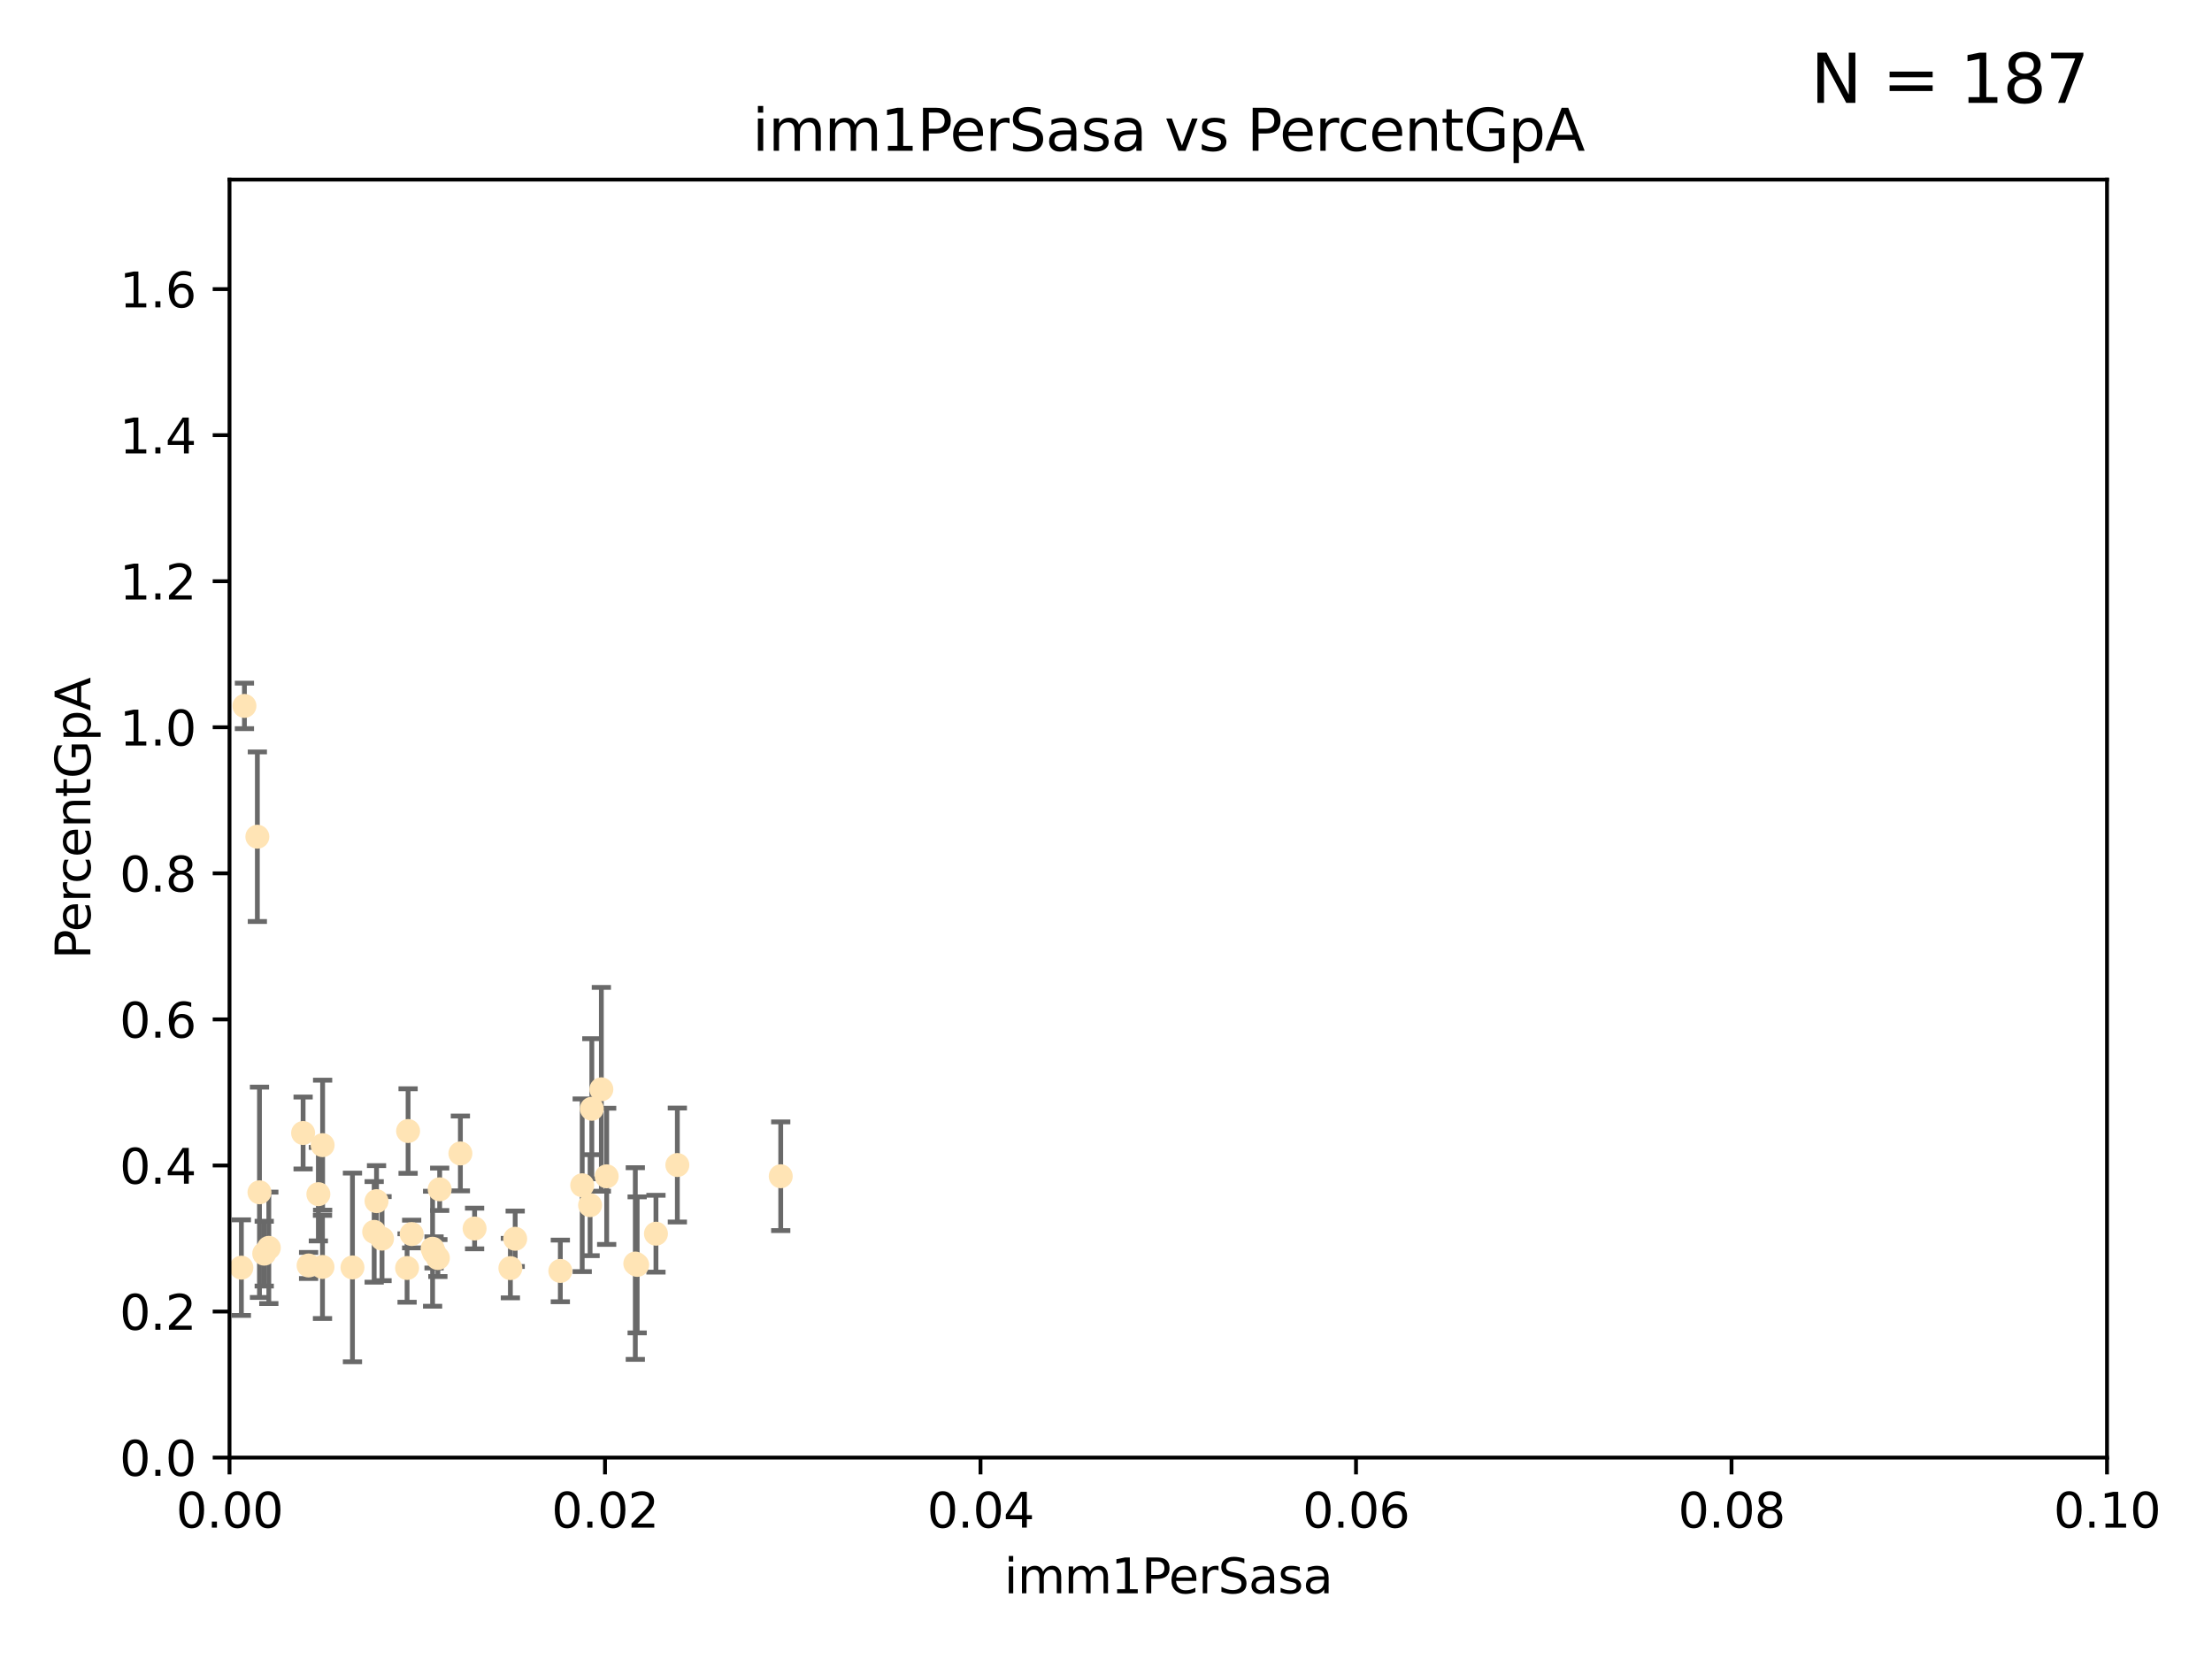 <?xml version="1.0" encoding="utf-8" standalone="no"?>
<!DOCTYPE svg PUBLIC "-//W3C//DTD SVG 1.1//EN"
  "http://www.w3.org/Graphics/SVG/1.1/DTD/svg11.dtd">
<svg xmlns:xlink="http://www.w3.org/1999/xlink" width="460.8pt" height="345.6pt" viewBox="0 0 460.8 345.6" xmlns="http://www.w3.org/2000/svg" version="1.1">
 <defs>
  <style type="text/css">*{stroke-linejoin: round; stroke-linecap: butt}</style>
 </defs>
 <g id="figure_1">
  <g id="patch_1">
   <path d="M 0 345.6 
L 460.8 345.6 
L 460.8 0 
L 0 0 
z
" style="fill: #ffffff"/>
  </g>
  <g id="axes_1">
   <g id="patch_2">
    <path d="M 47.81 303.64 
L 438.93 303.64 
L 438.93 37.411 
L 47.81 37.411 
z
" style="fill: #ffffff"/>
   </g>
   <g id="PathCollection_1">
    <defs>
     <path id="med2cd299c6" d="M 0 1.118 
C 0.297 1.118 0.581 1 0.791 0.791 
C 1 0.581 1.118 0.297 1.118 0 
C 1.118 -0.297 1 -0.581 0.791 -0.791 
C 0.581 -1 0.297 -1.118 0 -1.118 
C -0.297 -1.118 -0.581 -1 -0.791 -0.791 
C -1 -0.581 -1.118 -0.297 -1.118 0 
C -1.118 0.297 -1 0.581 -0.791 0.791 
C -0.581 1 -0.297 1.118 0 1.118 
z
" style="stroke: #ffe4b5"/>
    </defs>
    <g clip-path="url(#pf885776106)">
     <use xlink:href="#med2cd299c6" x="63.143" y="236.024" style="fill: #ffe4b5; stroke: #ffe4b5"/>
     <use xlink:href="#med2cd299c6" x="50.92" y="147.056" style="fill: #ffe4b5; stroke: #ffe4b5"/>
     <use xlink:href="#med2cd299c6" x="67.208" y="238.556" style="fill: #ffe4b5; stroke: #ffe4b5"/>
     <use xlink:href="#med2cd299c6" x="56" y="259.945" style="fill: #ffe4b5; stroke: #ffe4b5"/>
     <use xlink:href="#med2cd299c6" x="35.977" y="256.883" style="fill: #ffe4b5; stroke: #ffe4b5"/>
     <use xlink:href="#med2cd299c6" x="77.949" y="256.619" style="fill: #ffe4b5; stroke: #ffe4b5"/>
     <use xlink:href="#med2cd299c6" x="54.055" y="248.374" style="fill: #ffe4b5; stroke: #ffe4b5"/>
     <use xlink:href="#med2cd299c6" x="32.256" y="254.217" style="fill: #ffe4b5; stroke: #ffe4b5"/>
     <use xlink:href="#med2cd299c6" x="90.116" y="260.133" style="fill: #ffe4b5; stroke: #ffe4b5"/>
     <use xlink:href="#med2cd299c6" x="66.322" y="248.766" style="fill: #ffe4b5; stroke: #ffe4b5"/>
     <use xlink:href="#med2cd299c6" x="44.284" y="245.794" style="fill: #ffe4b5; stroke: #ffe4b5"/>
     <use xlink:href="#med2cd299c6" x="55.045" y="261.159" style="fill: #ffe4b5; stroke: #ffe4b5"/>
     <use xlink:href="#med2cd299c6" x="78.438" y="250.219" style="fill: #ffe4b5; stroke: #ffe4b5"/>
     <use xlink:href="#med2cd299c6" x="116.728" y="264.76" style="fill: #ffe4b5; stroke: #ffe4b5"/>
     <use xlink:href="#med2cd299c6" x="85.759" y="257.072" style="fill: #ffe4b5; stroke: #ffe4b5"/>
     <use xlink:href="#med2cd299c6" x="126.382" y="245.048" style="fill: #ffe4b5; stroke: #ffe4b5"/>
     <use xlink:href="#med2cd299c6" x="85.012" y="235.615" style="fill: #ffe4b5; stroke: #ffe4b5"/>
     <use xlink:href="#med2cd299c6" x="50.283" y="264.074" style="fill: #ffe4b5; stroke: #ffe4b5"/>
     <use xlink:href="#med2cd299c6" x="123.288" y="230.974" style="fill: #ffe4b5; stroke: #ffe4b5"/>
     <use xlink:href="#med2cd299c6" x="64.286" y="263.623" style="fill: #ffe4b5; stroke: #ffe4b5"/>
     <use xlink:href="#med2cd299c6" x="125.273" y="226.92" style="fill: #ffe4b5; stroke: #ffe4b5"/>
     <use xlink:href="#med2cd299c6" x="84.804" y="264.148" style="fill: #ffe4b5; stroke: #ffe4b5"/>
     <use xlink:href="#med2cd299c6" x="73.424" y="264.031" style="fill: #ffe4b5; stroke: #ffe4b5"/>
     <use xlink:href="#med2cd299c6" x="67.182" y="263.927" style="fill: #ffe4b5; stroke: #ffe4b5"/>
     <use xlink:href="#med2cd299c6" x="53.612" y="174.301" style="fill: #ffe4b5; stroke: #ffe4b5"/>
     <use xlink:href="#med2cd299c6" x="91.218" y="262.072" style="fill: #ffe4b5; stroke: #ffe4b5"/>
     <use xlink:href="#med2cd299c6" x="79.581" y="258.03" style="fill: #ffe4b5; stroke: #ffe4b5"/>
     <use xlink:href="#med2cd299c6" x="106.321" y="264.173" style="fill: #ffe4b5; stroke: #ffe4b5"/>
     <use xlink:href="#med2cd299c6" x="90.421" y="260.898" style="fill: #ffe4b5; stroke: #ffe4b5"/>
     <use xlink:href="#med2cd299c6" x="136.647" y="257.002" style="fill: #ffe4b5; stroke: #ffe4b5"/>
     <use xlink:href="#med2cd299c6" x="107.324" y="258.061" style="fill: #ffe4b5; stroke: #ffe4b5"/>
     <use xlink:href="#med2cd299c6" x="91.593" y="247.753" style="fill: #ffe4b5; stroke: #ffe4b5"/>
     <use xlink:href="#med2cd299c6" x="98.867" y="255.921" style="fill: #ffe4b5; stroke: #ffe4b5"/>
     <use xlink:href="#med2cd299c6" x="132.735" y="263.501" style="fill: #ffe4b5; stroke: #ffe4b5"/>
     <use xlink:href="#med2cd299c6" x="132.347" y="263.219" style="fill: #ffe4b5; stroke: #ffe4b5"/>
     <use xlink:href="#med2cd299c6" x="121.286" y="246.911" style="fill: #ffe4b5; stroke: #ffe4b5"/>
     <use xlink:href="#med2cd299c6" x="95.907" y="240.283" style="fill: #ffe4b5; stroke: #ffe4b5"/>
     <use xlink:href="#med2cd299c6" x="122.927" y="251.06" style="fill: #ffe4b5; stroke: #ffe4b5"/>
     <use xlink:href="#med2cd299c6" x="141.105" y="242.696" style="fill: #ffe4b5; stroke: #ffe4b5"/>
     <use xlink:href="#med2cd299c6" x="162.642" y="245.033" style="fill: #ffe4b5; stroke: #ffe4b5"/>
    </g>
   </g>
   <g id="matplotlib.axis_1">
    <g id="xtick_1">
     <g id="line2d_1">
      <defs>
       <path id="m0680596200" d="M 0 0 
L 0 3.5 
" style="stroke: #000000; stroke-width: 0.8"/>
      </defs>
      <g>
       <use xlink:href="#m0680596200" x="47.81" y="303.64" style="stroke: #000000; stroke-width: 0.8"/>
      </g>
     </g>
     <g id="text_1">
      <!-- 0.00 -->
      <g transform="translate(36.677 318.238)scale(0.1 -0.1)">
       <defs>
        <path id="DejaVuSans-30" d="M 2034 4250 
Q 1547 4250 1301 3770 
Q 1056 3291 1056 2328 
Q 1056 1369 1301 889 
Q 1547 409 2034 409 
Q 2525 409 2770 889 
Q 3016 1369 3016 2328 
Q 3016 3291 2770 3770 
Q 2525 4250 2034 4250 
z
M 2034 4750 
Q 2819 4750 3233 4129 
Q 3647 3509 3647 2328 
Q 3647 1150 3233 529 
Q 2819 -91 2034 -91 
Q 1250 -91 836 529 
Q 422 1150 422 2328 
Q 422 3509 836 4129 
Q 1250 4750 2034 4750 
z
" transform="scale(0.016)"/>
        <path id="DejaVuSans-2e" d="M 684 794 
L 1344 794 
L 1344 0 
L 684 0 
L 684 794 
z
" transform="scale(0.016)"/>
       </defs>
       <use xlink:href="#DejaVuSans-30"/>
       <use xlink:href="#DejaVuSans-2e" x="63.623"/>
       <use xlink:href="#DejaVuSans-30" x="95.41"/>
       <use xlink:href="#DejaVuSans-30" x="159.033"/>
      </g>
     </g>
    </g>
    <g id="xtick_2">
     <g id="line2d_2">
      <g>
       <use xlink:href="#m0680596200" x="126.034" y="303.64" style="stroke: #000000; stroke-width: 0.8"/>
      </g>
     </g>
     <g id="text_2">
      <!-- 0.02 -->
      <g transform="translate(114.901 318.238)scale(0.1 -0.1)">
       <defs>
        <path id="DejaVuSans-32" d="M 1228 531 
L 3431 531 
L 3431 0 
L 469 0 
L 469 531 
Q 828 903 1448 1529 
Q 2069 2156 2228 2338 
Q 2531 2678 2651 2914 
Q 2772 3150 2772 3378 
Q 2772 3750 2511 3984 
Q 2250 4219 1831 4219 
Q 1534 4219 1204 4116 
Q 875 4013 500 3803 
L 500 4441 
Q 881 4594 1212 4672 
Q 1544 4750 1819 4750 
Q 2544 4750 2975 4387 
Q 3406 4025 3406 3419 
Q 3406 3131 3298 2873 
Q 3191 2616 2906 2266 
Q 2828 2175 2409 1742 
Q 1991 1309 1228 531 
z
" transform="scale(0.016)"/>
       </defs>
       <use xlink:href="#DejaVuSans-30"/>
       <use xlink:href="#DejaVuSans-2e" x="63.623"/>
       <use xlink:href="#DejaVuSans-30" x="95.41"/>
       <use xlink:href="#DejaVuSans-32" x="159.033"/>
      </g>
     </g>
    </g>
    <g id="xtick_3">
     <g id="line2d_3">
      <g>
       <use xlink:href="#m0680596200" x="204.258" y="303.64" style="stroke: #000000; stroke-width: 0.8"/>
      </g>
     </g>
     <g id="text_3">
      <!-- 0.04 -->
      <g transform="translate(193.125 318.238)scale(0.1 -0.1)">
       <defs>
        <path id="DejaVuSans-34" d="M 2419 4116 
L 825 1625 
L 2419 1625 
L 2419 4116 
z
M 2253 4666 
L 3047 4666 
L 3047 1625 
L 3713 1625 
L 3713 1100 
L 3047 1100 
L 3047 0 
L 2419 0 
L 2419 1100 
L 313 1100 
L 313 1709 
L 2253 4666 
z
" transform="scale(0.016)"/>
       </defs>
       <use xlink:href="#DejaVuSans-30"/>
       <use xlink:href="#DejaVuSans-2e" x="63.623"/>
       <use xlink:href="#DejaVuSans-30" x="95.41"/>
       <use xlink:href="#DejaVuSans-34" x="159.033"/>
      </g>
     </g>
    </g>
    <g id="xtick_4">
     <g id="line2d_4">
      <g>
       <use xlink:href="#m0680596200" x="282.482" y="303.64" style="stroke: #000000; stroke-width: 0.8"/>
      </g>
     </g>
     <g id="text_4">
      <!-- 0.06 -->
      <g transform="translate(271.349 318.238)scale(0.1 -0.1)">
       <defs>
        <path id="DejaVuSans-36" d="M 2113 2584 
Q 1688 2584 1439 2293 
Q 1191 2003 1191 1497 
Q 1191 994 1439 701 
Q 1688 409 2113 409 
Q 2538 409 2786 701 
Q 3034 994 3034 1497 
Q 3034 2003 2786 2293 
Q 2538 2584 2113 2584 
z
M 3366 4563 
L 3366 3988 
Q 3128 4100 2886 4159 
Q 2644 4219 2406 4219 
Q 1781 4219 1451 3797 
Q 1122 3375 1075 2522 
Q 1259 2794 1537 2939 
Q 1816 3084 2150 3084 
Q 2853 3084 3261 2657 
Q 3669 2231 3669 1497 
Q 3669 778 3244 343 
Q 2819 -91 2113 -91 
Q 1303 -91 875 529 
Q 447 1150 447 2328 
Q 447 3434 972 4092 
Q 1497 4750 2381 4750 
Q 2619 4750 2861 4703 
Q 3103 4656 3366 4563 
z
" transform="scale(0.016)"/>
       </defs>
       <use xlink:href="#DejaVuSans-30"/>
       <use xlink:href="#DejaVuSans-2e" x="63.623"/>
       <use xlink:href="#DejaVuSans-30" x="95.41"/>
       <use xlink:href="#DejaVuSans-36" x="159.033"/>
      </g>
     </g>
    </g>
    <g id="xtick_5">
     <g id="line2d_5">
      <g>
       <use xlink:href="#m0680596200" x="360.706" y="303.64" style="stroke: #000000; stroke-width: 0.8"/>
      </g>
     </g>
     <g id="text_5">
      <!-- 0.08 -->
      <g transform="translate(349.573 318.238)scale(0.1 -0.1)">
       <defs>
        <path id="DejaVuSans-38" d="M 2034 2216 
Q 1584 2216 1326 1975 
Q 1069 1734 1069 1313 
Q 1069 891 1326 650 
Q 1584 409 2034 409 
Q 2484 409 2743 651 
Q 3003 894 3003 1313 
Q 3003 1734 2745 1975 
Q 2488 2216 2034 2216 
z
M 1403 2484 
Q 997 2584 770 2862 
Q 544 3141 544 3541 
Q 544 4100 942 4425 
Q 1341 4750 2034 4750 
Q 2731 4750 3128 4425 
Q 3525 4100 3525 3541 
Q 3525 3141 3298 2862 
Q 3072 2584 2669 2484 
Q 3125 2378 3379 2068 
Q 3634 1759 3634 1313 
Q 3634 634 3220 271 
Q 2806 -91 2034 -91 
Q 1263 -91 848 271 
Q 434 634 434 1313 
Q 434 1759 690 2068 
Q 947 2378 1403 2484 
z
M 1172 3481 
Q 1172 3119 1398 2916 
Q 1625 2713 2034 2713 
Q 2441 2713 2670 2916 
Q 2900 3119 2900 3481 
Q 2900 3844 2670 4047 
Q 2441 4250 2034 4250 
Q 1625 4250 1398 4047 
Q 1172 3844 1172 3481 
z
" transform="scale(0.016)"/>
       </defs>
       <use xlink:href="#DejaVuSans-30"/>
       <use xlink:href="#DejaVuSans-2e" x="63.623"/>
       <use xlink:href="#DejaVuSans-30" x="95.41"/>
       <use xlink:href="#DejaVuSans-38" x="159.033"/>
      </g>
     </g>
    </g>
    <g id="xtick_6">
     <g id="line2d_6">
      <g>
       <use xlink:href="#m0680596200" x="438.93" y="303.64" style="stroke: #000000; stroke-width: 0.8"/>
      </g>
     </g>
     <g id="text_6">
      <!-- 0.10 -->
      <g transform="translate(427.797 318.238)scale(0.1 -0.1)">
       <defs>
        <path id="DejaVuSans-31" d="M 794 531 
L 1825 531 
L 1825 4091 
L 703 3866 
L 703 4441 
L 1819 4666 
L 2450 4666 
L 2450 531 
L 3481 531 
L 3481 0 
L 794 0 
L 794 531 
z
" transform="scale(0.016)"/>
       </defs>
       <use xlink:href="#DejaVuSans-30"/>
       <use xlink:href="#DejaVuSans-2e" x="63.623"/>
       <use xlink:href="#DejaVuSans-31" x="95.41"/>
       <use xlink:href="#DejaVuSans-30" x="159.033"/>
      </g>
     </g>
    </g>
    <g id="text_7">
     <!-- imm1PerSasa -->
     <g transform="translate(209.186 331.917)scale(0.1 -0.1)">
      <defs>
       <path id="DejaVuSans-69" d="M 603 3500 
L 1178 3500 
L 1178 0 
L 603 0 
L 603 3500 
z
M 603 4863 
L 1178 4863 
L 1178 4134 
L 603 4134 
L 603 4863 
z
" transform="scale(0.016)"/>
       <path id="DejaVuSans-6d" d="M 3328 2828 
Q 3544 3216 3844 3400 
Q 4144 3584 4550 3584 
Q 5097 3584 5394 3201 
Q 5691 2819 5691 2113 
L 5691 0 
L 5113 0 
L 5113 2094 
Q 5113 2597 4934 2840 
Q 4756 3084 4391 3084 
Q 3944 3084 3684 2787 
Q 3425 2491 3425 1978 
L 3425 0 
L 2847 0 
L 2847 2094 
Q 2847 2600 2669 2842 
Q 2491 3084 2119 3084 
Q 1678 3084 1418 2786 
Q 1159 2488 1159 1978 
L 1159 0 
L 581 0 
L 581 3500 
L 1159 3500 
L 1159 2956 
Q 1356 3278 1631 3431 
Q 1906 3584 2284 3584 
Q 2666 3584 2933 3390 
Q 3200 3197 3328 2828 
z
" transform="scale(0.016)"/>
       <path id="DejaVuSans-50" d="M 1259 4147 
L 1259 2394 
L 2053 2394 
Q 2494 2394 2734 2622 
Q 2975 2850 2975 3272 
Q 2975 3691 2734 3919 
Q 2494 4147 2053 4147 
L 1259 4147 
z
M 628 4666 
L 2053 4666 
Q 2838 4666 3239 4311 
Q 3641 3956 3641 3272 
Q 3641 2581 3239 2228 
Q 2838 1875 2053 1875 
L 1259 1875 
L 1259 0 
L 628 0 
L 628 4666 
z
" transform="scale(0.016)"/>
       <path id="DejaVuSans-65" d="M 3597 1894 
L 3597 1613 
L 953 1613 
Q 991 1019 1311 708 
Q 1631 397 2203 397 
Q 2534 397 2845 478 
Q 3156 559 3463 722 
L 3463 178 
Q 3153 47 2828 -22 
Q 2503 -91 2169 -91 
Q 1331 -91 842 396 
Q 353 884 353 1716 
Q 353 2575 817 3079 
Q 1281 3584 2069 3584 
Q 2775 3584 3186 3129 
Q 3597 2675 3597 1894 
z
M 3022 2063 
Q 3016 2534 2758 2815 
Q 2500 3097 2075 3097 
Q 1594 3097 1305 2825 
Q 1016 2553 972 2059 
L 3022 2063 
z
" transform="scale(0.016)"/>
       <path id="DejaVuSans-72" d="M 2631 2963 
Q 2534 3019 2420 3045 
Q 2306 3072 2169 3072 
Q 1681 3072 1420 2755 
Q 1159 2438 1159 1844 
L 1159 0 
L 581 0 
L 581 3500 
L 1159 3500 
L 1159 2956 
Q 1341 3275 1631 3429 
Q 1922 3584 2338 3584 
Q 2397 3584 2469 3576 
Q 2541 3569 2628 3553 
L 2631 2963 
z
" transform="scale(0.016)"/>
       <path id="DejaVuSans-53" d="M 3425 4513 
L 3425 3897 
Q 3066 4069 2747 4153 
Q 2428 4238 2131 4238 
Q 1616 4238 1336 4038 
Q 1056 3838 1056 3469 
Q 1056 3159 1242 3001 
Q 1428 2844 1947 2747 
L 2328 2669 
Q 3034 2534 3370 2195 
Q 3706 1856 3706 1288 
Q 3706 609 3251 259 
Q 2797 -91 1919 -91 
Q 1588 -91 1214 -16 
Q 841 59 441 206 
L 441 856 
Q 825 641 1194 531 
Q 1563 422 1919 422 
Q 2459 422 2753 634 
Q 3047 847 3047 1241 
Q 3047 1584 2836 1778 
Q 2625 1972 2144 2069 
L 1759 2144 
Q 1053 2284 737 2584 
Q 422 2884 422 3419 
Q 422 4038 858 4394 
Q 1294 4750 2059 4750 
Q 2388 4750 2728 4690 
Q 3069 4631 3425 4513 
z
" transform="scale(0.016)"/>
       <path id="DejaVuSans-61" d="M 2194 1759 
Q 1497 1759 1228 1600 
Q 959 1441 959 1056 
Q 959 750 1161 570 
Q 1363 391 1709 391 
Q 2188 391 2477 730 
Q 2766 1069 2766 1631 
L 2766 1759 
L 2194 1759 
z
M 3341 1997 
L 3341 0 
L 2766 0 
L 2766 531 
Q 2569 213 2275 61 
Q 1981 -91 1556 -91 
Q 1019 -91 701 211 
Q 384 513 384 1019 
Q 384 1609 779 1909 
Q 1175 2209 1959 2209 
L 2766 2209 
L 2766 2266 
Q 2766 2663 2505 2880 
Q 2244 3097 1772 3097 
Q 1472 3097 1187 3025 
Q 903 2953 641 2809 
L 641 3341 
Q 956 3463 1253 3523 
Q 1550 3584 1831 3584 
Q 2591 3584 2966 3190 
Q 3341 2797 3341 1997 
z
" transform="scale(0.016)"/>
       <path id="DejaVuSans-73" d="M 2834 3397 
L 2834 2853 
Q 2591 2978 2328 3040 
Q 2066 3103 1784 3103 
Q 1356 3103 1142 2972 
Q 928 2841 928 2578 
Q 928 2378 1081 2264 
Q 1234 2150 1697 2047 
L 1894 2003 
Q 2506 1872 2764 1633 
Q 3022 1394 3022 966 
Q 3022 478 2636 193 
Q 2250 -91 1575 -91 
Q 1294 -91 989 -36 
Q 684 19 347 128 
L 347 722 
Q 666 556 975 473 
Q 1284 391 1588 391 
Q 1994 391 2212 530 
Q 2431 669 2431 922 
Q 2431 1156 2273 1281 
Q 2116 1406 1581 1522 
L 1381 1569 
Q 847 1681 609 1914 
Q 372 2147 372 2553 
Q 372 3047 722 3315 
Q 1072 3584 1716 3584 
Q 2034 3584 2315 3537 
Q 2597 3491 2834 3397 
z
" transform="scale(0.016)"/>
      </defs>
      <use xlink:href="#DejaVuSans-69"/>
      <use xlink:href="#DejaVuSans-6d" x="27.783"/>
      <use xlink:href="#DejaVuSans-6d" x="125.195"/>
      <use xlink:href="#DejaVuSans-31" x="222.607"/>
      <use xlink:href="#DejaVuSans-50" x="286.23"/>
      <use xlink:href="#DejaVuSans-65" x="342.908"/>
      <use xlink:href="#DejaVuSans-72" x="404.432"/>
      <use xlink:href="#DejaVuSans-53" x="445.545"/>
      <use xlink:href="#DejaVuSans-61" x="509.021"/>
      <use xlink:href="#DejaVuSans-73" x="570.301"/>
      <use xlink:href="#DejaVuSans-61" x="622.4"/>
     </g>
    </g>
   </g>
   <g id="matplotlib.axis_2">
    <g id="ytick_1">
     <g id="line2d_7">
      <defs>
       <path id="m12f8d10bbb" d="M 0 0 
L -3.5 0 
" style="stroke: #000000; stroke-width: 0.8"/>
      </defs>
      <g>
       <use xlink:href="#m12f8d10bbb" x="47.81" y="303.64" style="stroke: #000000; stroke-width: 0.8"/>
      </g>
     </g>
     <g id="text_8">
      <!-- 0.0 -->
      <g transform="translate(24.907 307.439)scale(0.1 -0.1)">
       <use xlink:href="#DejaVuSans-30"/>
       <use xlink:href="#DejaVuSans-2e" x="63.623"/>
       <use xlink:href="#DejaVuSans-30" x="95.41"/>
      </g>
     </g>
    </g>
    <g id="ytick_2">
     <g id="line2d_8">
      <g>
       <use xlink:href="#m12f8d10bbb" x="47.81" y="273.214" style="stroke: #000000; stroke-width: 0.8"/>
      </g>
     </g>
     <g id="text_9">
      <!-- 0.2 -->
      <g transform="translate(24.907 277.013)scale(0.1 -0.1)">
       <use xlink:href="#DejaVuSans-30"/>
       <use xlink:href="#DejaVuSans-2e" x="63.623"/>
       <use xlink:href="#DejaVuSans-32" x="95.41"/>
      </g>
     </g>
    </g>
    <g id="ytick_3">
     <g id="line2d_9">
      <g>
       <use xlink:href="#m12f8d10bbb" x="47.81" y="242.788" style="stroke: #000000; stroke-width: 0.8"/>
      </g>
     </g>
     <g id="text_10">
      <!-- 0.4 -->
      <g transform="translate(24.907 246.587)scale(0.1 -0.1)">
       <use xlink:href="#DejaVuSans-30"/>
       <use xlink:href="#DejaVuSans-2e" x="63.623"/>
       <use xlink:href="#DejaVuSans-34" x="95.41"/>
      </g>
     </g>
    </g>
    <g id="ytick_4">
     <g id="line2d_10">
      <g>
       <use xlink:href="#m12f8d10bbb" x="47.81" y="212.362" style="stroke: #000000; stroke-width: 0.8"/>
      </g>
     </g>
     <g id="text_11">
      <!-- 0.6 -->
      <g transform="translate(24.907 216.161)scale(0.1 -0.1)">
       <use xlink:href="#DejaVuSans-30"/>
       <use xlink:href="#DejaVuSans-2e" x="63.623"/>
       <use xlink:href="#DejaVuSans-36" x="95.41"/>
      </g>
     </g>
    </g>
    <g id="ytick_5">
     <g id="line2d_11">
      <g>
       <use xlink:href="#m12f8d10bbb" x="47.81" y="181.935" style="stroke: #000000; stroke-width: 0.8"/>
      </g>
     </g>
     <g id="text_12">
      <!-- 0.8 -->
      <g transform="translate(24.907 185.735)scale(0.1 -0.1)">
       <use xlink:href="#DejaVuSans-30"/>
       <use xlink:href="#DejaVuSans-2e" x="63.623"/>
       <use xlink:href="#DejaVuSans-38" x="95.41"/>
      </g>
     </g>
    </g>
    <g id="ytick_6">
     <g id="line2d_12">
      <g>
       <use xlink:href="#m12f8d10bbb" x="47.81" y="151.509" style="stroke: #000000; stroke-width: 0.8"/>
      </g>
     </g>
     <g id="text_13">
      <!-- 1.0 -->
      <g transform="translate(24.907 155.308)scale(0.1 -0.1)">
       <use xlink:href="#DejaVuSans-31"/>
       <use xlink:href="#DejaVuSans-2e" x="63.623"/>
       <use xlink:href="#DejaVuSans-30" x="95.41"/>
      </g>
     </g>
    </g>
    <g id="ytick_7">
     <g id="line2d_13">
      <g>
       <use xlink:href="#m12f8d10bbb" x="47.81" y="121.083" style="stroke: #000000; stroke-width: 0.8"/>
      </g>
     </g>
     <g id="text_14">
      <!-- 1.2 -->
      <g transform="translate(24.907 124.882)scale(0.1 -0.1)">
       <use xlink:href="#DejaVuSans-31"/>
       <use xlink:href="#DejaVuSans-2e" x="63.623"/>
       <use xlink:href="#DejaVuSans-32" x="95.41"/>
      </g>
     </g>
    </g>
    <g id="ytick_8">
     <g id="line2d_14">
      <g>
       <use xlink:href="#m12f8d10bbb" x="47.81" y="90.657" style="stroke: #000000; stroke-width: 0.8"/>
      </g>
     </g>
     <g id="text_15">
      <!-- 1.4 -->
      <g transform="translate(24.907 94.456)scale(0.1 -0.1)">
       <use xlink:href="#DejaVuSans-31"/>
       <use xlink:href="#DejaVuSans-2e" x="63.623"/>
       <use xlink:href="#DejaVuSans-34" x="95.41"/>
      </g>
     </g>
    </g>
    <g id="ytick_9">
     <g id="line2d_15">
      <g>
       <use xlink:href="#m12f8d10bbb" x="47.81" y="60.231" style="stroke: #000000; stroke-width: 0.8"/>
      </g>
     </g>
     <g id="text_16">
      <!-- 1.6 -->
      <g transform="translate(24.907 64.03)scale(0.1 -0.1)">
       <use xlink:href="#DejaVuSans-31"/>
       <use xlink:href="#DejaVuSans-2e" x="63.623"/>
       <use xlink:href="#DejaVuSans-36" x="95.41"/>
      </g>
     </g>
    </g>
    <g id="text_17">
     <!-- PercentGpA -->
     <g transform="translate(18.827 199.802)rotate(-90)scale(0.1 -0.1)">
      <defs>
       <path id="DejaVuSans-63" d="M 3122 3366 
L 3122 2828 
Q 2878 2963 2633 3030 
Q 2388 3097 2138 3097 
Q 1578 3097 1268 2742 
Q 959 2388 959 1747 
Q 959 1106 1268 751 
Q 1578 397 2138 397 
Q 2388 397 2633 464 
Q 2878 531 3122 666 
L 3122 134 
Q 2881 22 2623 -34 
Q 2366 -91 2075 -91 
Q 1284 -91 818 406 
Q 353 903 353 1747 
Q 353 2603 823 3093 
Q 1294 3584 2113 3584 
Q 2378 3584 2631 3529 
Q 2884 3475 3122 3366 
z
" transform="scale(0.016)"/>
       <path id="DejaVuSans-6e" d="M 3513 2113 
L 3513 0 
L 2938 0 
L 2938 2094 
Q 2938 2591 2744 2837 
Q 2550 3084 2163 3084 
Q 1697 3084 1428 2787 
Q 1159 2491 1159 1978 
L 1159 0 
L 581 0 
L 581 3500 
L 1159 3500 
L 1159 2956 
Q 1366 3272 1645 3428 
Q 1925 3584 2291 3584 
Q 2894 3584 3203 3211 
Q 3513 2838 3513 2113 
z
" transform="scale(0.016)"/>
       <path id="DejaVuSans-74" d="M 1172 4494 
L 1172 3500 
L 2356 3500 
L 2356 3053 
L 1172 3053 
L 1172 1153 
Q 1172 725 1289 603 
Q 1406 481 1766 481 
L 2356 481 
L 2356 0 
L 1766 0 
Q 1100 0 847 248 
Q 594 497 594 1153 
L 594 3053 
L 172 3053 
L 172 3500 
L 594 3500 
L 594 4494 
L 1172 4494 
z
" transform="scale(0.016)"/>
       <path id="DejaVuSans-47" d="M 3809 666 
L 3809 1919 
L 2778 1919 
L 2778 2438 
L 4434 2438 
L 4434 434 
Q 4069 175 3628 42 
Q 3188 -91 2688 -91 
Q 1594 -91 976 548 
Q 359 1188 359 2328 
Q 359 3472 976 4111 
Q 1594 4750 2688 4750 
Q 3144 4750 3555 4637 
Q 3966 4525 4313 4306 
L 4313 3634 
Q 3963 3931 3569 4081 
Q 3175 4231 2741 4231 
Q 1884 4231 1454 3753 
Q 1025 3275 1025 2328 
Q 1025 1384 1454 906 
Q 1884 428 2741 428 
Q 3075 428 3337 486 
Q 3600 544 3809 666 
z
" transform="scale(0.016)"/>
       <path id="DejaVuSans-70" d="M 1159 525 
L 1159 -1331 
L 581 -1331 
L 581 3500 
L 1159 3500 
L 1159 2969 
Q 1341 3281 1617 3432 
Q 1894 3584 2278 3584 
Q 2916 3584 3314 3078 
Q 3713 2572 3713 1747 
Q 3713 922 3314 415 
Q 2916 -91 2278 -91 
Q 1894 -91 1617 61 
Q 1341 213 1159 525 
z
M 3116 1747 
Q 3116 2381 2855 2742 
Q 2594 3103 2138 3103 
Q 1681 3103 1420 2742 
Q 1159 2381 1159 1747 
Q 1159 1113 1420 752 
Q 1681 391 2138 391 
Q 2594 391 2855 752 
Q 3116 1113 3116 1747 
z
" transform="scale(0.016)"/>
       <path id="DejaVuSans-41" d="M 2188 4044 
L 1331 1722 
L 3047 1722 
L 2188 4044 
z
M 1831 4666 
L 2547 4666 
L 4325 0 
L 3669 0 
L 3244 1197 
L 1141 1197 
L 716 0 
L 50 0 
L 1831 4666 
z
" transform="scale(0.016)"/>
      </defs>
      <use xlink:href="#DejaVuSans-50"/>
      <use xlink:href="#DejaVuSans-65" x="56.678"/>
      <use xlink:href="#DejaVuSans-72" x="118.201"/>
      <use xlink:href="#DejaVuSans-63" x="157.064"/>
      <use xlink:href="#DejaVuSans-65" x="212.045"/>
      <use xlink:href="#DejaVuSans-6e" x="273.568"/>
      <use xlink:href="#DejaVuSans-74" x="336.947"/>
      <use xlink:href="#DejaVuSans-47" x="376.156"/>
      <use xlink:href="#DejaVuSans-70" x="453.646"/>
      <use xlink:href="#DejaVuSans-41" x="517.123"/>
     </g>
    </g>
   </g>
   <g id="LineCollection_1">
    <path d="M 63.143 243.516 
L 63.143 228.533 
" clip-path="url(#pf885776106)" style="fill: none; stroke: #696969"/>
    <path d="M 50.92 151.794 
L 50.92 142.317 
" clip-path="url(#pf885776106)" style="fill: none; stroke: #696969"/>
    <path d="M 67.208 252.097 
L 67.208 225.016 
" clip-path="url(#pf885776106)" style="fill: none; stroke: #696969"/>
    <path d="M 56 271.552 
L 56 248.339 
" clip-path="url(#pf885776106)" style="fill: none; stroke: #696969"/>
    <path d="M 35.977 263.541 
L 35.977 250.225 
" clip-path="url(#pf885776106)" style="fill: none; stroke: #696969"/>
    <path d="M 77.949 267.094 
L 77.949 246.145 
" clip-path="url(#pf885776106)" style="fill: none; stroke: #696969"/>
    <path d="M 54.055 270.281 
L 54.055 226.467 
" clip-path="url(#pf885776106)" style="fill: none; stroke: #696969"/>
    <path d="M 32.256 263.55 
L 32.256 244.884 
" clip-path="url(#pf885776106)" style="fill: none; stroke: #696969"/>
    <path d="M 90.116 272.111 
L 90.116 248.155 
" clip-path="url(#pf885776106)" style="fill: none; stroke: #696969"/>
    <path d="M 66.322 258.504 
L 66.322 239.028 
" clip-path="url(#pf885776106)" style="fill: none; stroke: #696969"/>
    <path d="M 44.284 260.183 
L 44.284 231.405 
" clip-path="url(#pf885776106)" style="fill: none; stroke: #696969"/>
    <path d="M 55.045 267.909 
L 55.045 254.41 
" clip-path="url(#pf885776106)" style="fill: none; stroke: #696969"/>
    <path d="M 78.438 257.613 
L 78.438 242.825 
" clip-path="url(#pf885776106)" style="fill: none; stroke: #696969"/>
    <path d="M 116.728 271.181 
L 116.728 258.34 
" clip-path="url(#pf885776106)" style="fill: none; stroke: #696969"/>
    <path d="M 85.759 259.961 
L 85.759 254.182 
" clip-path="url(#pf885776106)" style="fill: none; stroke: #696969"/>
    <path d="M 126.382 259.236 
L 126.382 230.86 
" clip-path="url(#pf885776106)" style="fill: none; stroke: #696969"/>
    <path d="M 85.012 244.419 
L 85.012 226.811 
" clip-path="url(#pf885776106)" style="fill: none; stroke: #696969"/>
    <path d="M 50.283 274.032 
L 50.283 254.116 
" clip-path="url(#pf885776106)" style="fill: none; stroke: #696969"/>
    <path d="M 123.288 245.568 
L 123.288 216.38 
" clip-path="url(#pf885776106)" style="fill: none; stroke: #696969"/>
    <path d="M 64.286 266.339 
L 64.286 260.907 
" clip-path="url(#pf885776106)" style="fill: none; stroke: #696969"/>
    <path d="M 125.273 248.148 
L 125.273 205.692 
" clip-path="url(#pf885776106)" style="fill: none; stroke: #696969"/>
    <path d="M 84.804 271.276 
L 84.804 257.019 
" clip-path="url(#pf885776106)" style="fill: none; stroke: #696969"/>
    <path d="M 73.424 283.684 
L 73.424 244.378 
" clip-path="url(#pf885776106)" style="fill: none; stroke: #696969"/>
    <path d="M 67.182 274.67 
L 67.182 253.184 
" clip-path="url(#pf885776106)" style="fill: none; stroke: #696969"/>
    <path d="M 53.612 191.963 
L 53.612 156.639 
" clip-path="url(#pf885776106)" style="fill: none; stroke: #696969"/>
    <path d="M 91.218 265.923 
L 91.218 258.22 
" clip-path="url(#pf885776106)" style="fill: none; stroke: #696969"/>
    <path d="M 79.581 266.785 
L 79.581 249.275 
" clip-path="url(#pf885776106)" style="fill: none; stroke: #696969"/>
    <path d="M 106.321 270.37 
L 106.321 257.976 
" clip-path="url(#pf885776106)" style="fill: none; stroke: #696969"/>
    <path d="M 90.421 264.148 
L 90.421 257.647 
" clip-path="url(#pf885776106)" style="fill: none; stroke: #696969"/>
    <path d="M 136.647 265.006 
L 136.647 248.999 
" clip-path="url(#pf885776106)" style="fill: none; stroke: #696969"/>
    <path d="M 107.324 263.837 
L 107.324 252.286 
" clip-path="url(#pf885776106)" style="fill: none; stroke: #696969"/>
    <path d="M 91.593 252.169 
L 91.593 243.336 
" clip-path="url(#pf885776106)" style="fill: none; stroke: #696969"/>
    <path d="M 98.867 260.159 
L 98.867 251.682 
" clip-path="url(#pf885776106)" style="fill: none; stroke: #696969"/>
    <path d="M 132.735 277.668 
L 132.735 249.333 
" clip-path="url(#pf885776106)" style="fill: none; stroke: #696969"/>
    <path d="M 132.347 283.184 
L 132.347 243.254 
" clip-path="url(#pf885776106)" style="fill: none; stroke: #696969"/>
    <path d="M 121.286 264.899 
L 121.286 228.924 
" clip-path="url(#pf885776106)" style="fill: none; stroke: #696969"/>
    <path d="M 95.907 248.079 
L 95.907 232.487 
" clip-path="url(#pf885776106)" style="fill: none; stroke: #696969"/>
    <path d="M 122.927 261.58 
L 122.927 240.54 
" clip-path="url(#pf885776106)" style="fill: none; stroke: #696969"/>
    <path d="M 141.105 254.567 
L 141.105 230.825 
" clip-path="url(#pf885776106)" style="fill: none; stroke: #696969"/>
    <path d="M 162.642 256.351 
L 162.642 233.715 
" clip-path="url(#pf885776106)" style="fill: none; stroke: #696969"/>
   </g>
   <g id="line2d_16">
    <defs>
     <path id="md5c87246ed" d="M 2 0 
L -2 -0 
" style="stroke: #696969"/>
    </defs>
    <g clip-path="url(#pf885776106)">
     <use xlink:href="#md5c87246ed" x="63.143" y="243.516" style="fill: #696969; stroke: #696969"/>
     <use xlink:href="#md5c87246ed" x="50.92" y="151.794" style="fill: #696969; stroke: #696969"/>
     <use xlink:href="#md5c87246ed" x="67.208" y="252.097" style="fill: #696969; stroke: #696969"/>
     <use xlink:href="#md5c87246ed" x="56" y="271.552" style="fill: #696969; stroke: #696969"/>
     <use xlink:href="#md5c87246ed" x="35.977" y="263.541" style="fill: #696969; stroke: #696969"/>
     <use xlink:href="#md5c87246ed" x="77.949" y="267.094" style="fill: #696969; stroke: #696969"/>
     <use xlink:href="#md5c87246ed" x="54.055" y="270.281" style="fill: #696969; stroke: #696969"/>
     <use xlink:href="#md5c87246ed" x="32.256" y="263.55" style="fill: #696969; stroke: #696969"/>
     <use xlink:href="#md5c87246ed" x="90.116" y="272.111" style="fill: #696969; stroke: #696969"/>
     <use xlink:href="#md5c87246ed" x="66.322" y="258.504" style="fill: #696969; stroke: #696969"/>
     <use xlink:href="#md5c87246ed" x="44.284" y="260.183" style="fill: #696969; stroke: #696969"/>
     <use xlink:href="#md5c87246ed" x="55.045" y="267.909" style="fill: #696969; stroke: #696969"/>
     <use xlink:href="#md5c87246ed" x="78.438" y="257.613" style="fill: #696969; stroke: #696969"/>
     <use xlink:href="#md5c87246ed" x="116.728" y="271.181" style="fill: #696969; stroke: #696969"/>
     <use xlink:href="#md5c87246ed" x="85.759" y="259.961" style="fill: #696969; stroke: #696969"/>
     <use xlink:href="#md5c87246ed" x="126.382" y="259.236" style="fill: #696969; stroke: #696969"/>
     <use xlink:href="#md5c87246ed" x="85.012" y="244.419" style="fill: #696969; stroke: #696969"/>
     <use xlink:href="#md5c87246ed" x="50.283" y="274.032" style="fill: #696969; stroke: #696969"/>
     <use xlink:href="#md5c87246ed" x="123.288" y="245.568" style="fill: #696969; stroke: #696969"/>
     <use xlink:href="#md5c87246ed" x="64.286" y="266.339" style="fill: #696969; stroke: #696969"/>
     <use xlink:href="#md5c87246ed" x="125.273" y="248.148" style="fill: #696969; stroke: #696969"/>
     <use xlink:href="#md5c87246ed" x="84.804" y="271.276" style="fill: #696969; stroke: #696969"/>
     <use xlink:href="#md5c87246ed" x="73.424" y="283.684" style="fill: #696969; stroke: #696969"/>
     <use xlink:href="#md5c87246ed" x="67.182" y="274.67" style="fill: #696969; stroke: #696969"/>
     <use xlink:href="#md5c87246ed" x="53.612" y="191.963" style="fill: #696969; stroke: #696969"/>
     <use xlink:href="#md5c87246ed" x="91.218" y="265.923" style="fill: #696969; stroke: #696969"/>
     <use xlink:href="#md5c87246ed" x="79.581" y="266.785" style="fill: #696969; stroke: #696969"/>
     <use xlink:href="#md5c87246ed" x="106.321" y="270.37" style="fill: #696969; stroke: #696969"/>
     <use xlink:href="#md5c87246ed" x="90.421" y="264.148" style="fill: #696969; stroke: #696969"/>
     <use xlink:href="#md5c87246ed" x="136.647" y="265.006" style="fill: #696969; stroke: #696969"/>
     <use xlink:href="#md5c87246ed" x="107.324" y="263.837" style="fill: #696969; stroke: #696969"/>
     <use xlink:href="#md5c87246ed" x="91.593" y="252.169" style="fill: #696969; stroke: #696969"/>
     <use xlink:href="#md5c87246ed" x="98.867" y="260.159" style="fill: #696969; stroke: #696969"/>
     <use xlink:href="#md5c87246ed" x="132.735" y="277.668" style="fill: #696969; stroke: #696969"/>
     <use xlink:href="#md5c87246ed" x="132.347" y="283.184" style="fill: #696969; stroke: #696969"/>
     <use xlink:href="#md5c87246ed" x="121.286" y="264.899" style="fill: #696969; stroke: #696969"/>
     <use xlink:href="#md5c87246ed" x="95.907" y="248.079" style="fill: #696969; stroke: #696969"/>
     <use xlink:href="#md5c87246ed" x="122.927" y="261.58" style="fill: #696969; stroke: #696969"/>
     <use xlink:href="#md5c87246ed" x="141.105" y="254.567" style="fill: #696969; stroke: #696969"/>
     <use xlink:href="#md5c87246ed" x="162.642" y="256.351" style="fill: #696969; stroke: #696969"/>
    </g>
   </g>
   <g id="line2d_17">
    <g clip-path="url(#pf885776106)">
     <use xlink:href="#md5c87246ed" x="63.143" y="228.533" style="fill: #696969; stroke: #696969"/>
     <use xlink:href="#md5c87246ed" x="50.92" y="142.317" style="fill: #696969; stroke: #696969"/>
     <use xlink:href="#md5c87246ed" x="67.208" y="225.016" style="fill: #696969; stroke: #696969"/>
     <use xlink:href="#md5c87246ed" x="56" y="248.339" style="fill: #696969; stroke: #696969"/>
     <use xlink:href="#md5c87246ed" x="35.977" y="250.225" style="fill: #696969; stroke: #696969"/>
     <use xlink:href="#md5c87246ed" x="77.949" y="246.145" style="fill: #696969; stroke: #696969"/>
     <use xlink:href="#md5c87246ed" x="54.055" y="226.467" style="fill: #696969; stroke: #696969"/>
     <use xlink:href="#md5c87246ed" x="32.256" y="244.884" style="fill: #696969; stroke: #696969"/>
     <use xlink:href="#md5c87246ed" x="90.116" y="248.155" style="fill: #696969; stroke: #696969"/>
     <use xlink:href="#md5c87246ed" x="66.322" y="239.028" style="fill: #696969; stroke: #696969"/>
     <use xlink:href="#md5c87246ed" x="44.284" y="231.405" style="fill: #696969; stroke: #696969"/>
     <use xlink:href="#md5c87246ed" x="55.045" y="254.41" style="fill: #696969; stroke: #696969"/>
     <use xlink:href="#md5c87246ed" x="78.438" y="242.825" style="fill: #696969; stroke: #696969"/>
     <use xlink:href="#md5c87246ed" x="116.728" y="258.34" style="fill: #696969; stroke: #696969"/>
     <use xlink:href="#md5c87246ed" x="85.759" y="254.182" style="fill: #696969; stroke: #696969"/>
     <use xlink:href="#md5c87246ed" x="126.382" y="230.86" style="fill: #696969; stroke: #696969"/>
     <use xlink:href="#md5c87246ed" x="85.012" y="226.811" style="fill: #696969; stroke: #696969"/>
     <use xlink:href="#md5c87246ed" x="50.283" y="254.116" style="fill: #696969; stroke: #696969"/>
     <use xlink:href="#md5c87246ed" x="123.288" y="216.38" style="fill: #696969; stroke: #696969"/>
     <use xlink:href="#md5c87246ed" x="64.286" y="260.907" style="fill: #696969; stroke: #696969"/>
     <use xlink:href="#md5c87246ed" x="125.273" y="205.692" style="fill: #696969; stroke: #696969"/>
     <use xlink:href="#md5c87246ed" x="84.804" y="257.019" style="fill: #696969; stroke: #696969"/>
     <use xlink:href="#md5c87246ed" x="73.424" y="244.378" style="fill: #696969; stroke: #696969"/>
     <use xlink:href="#md5c87246ed" x="67.182" y="253.184" style="fill: #696969; stroke: #696969"/>
     <use xlink:href="#md5c87246ed" x="53.612" y="156.639" style="fill: #696969; stroke: #696969"/>
     <use xlink:href="#md5c87246ed" x="91.218" y="258.22" style="fill: #696969; stroke: #696969"/>
     <use xlink:href="#md5c87246ed" x="79.581" y="249.275" style="fill: #696969; stroke: #696969"/>
     <use xlink:href="#md5c87246ed" x="106.321" y="257.976" style="fill: #696969; stroke: #696969"/>
     <use xlink:href="#md5c87246ed" x="90.421" y="257.647" style="fill: #696969; stroke: #696969"/>
     <use xlink:href="#md5c87246ed" x="136.647" y="248.999" style="fill: #696969; stroke: #696969"/>
     <use xlink:href="#md5c87246ed" x="107.324" y="252.286" style="fill: #696969; stroke: #696969"/>
     <use xlink:href="#md5c87246ed" x="91.593" y="243.336" style="fill: #696969; stroke: #696969"/>
     <use xlink:href="#md5c87246ed" x="98.867" y="251.682" style="fill: #696969; stroke: #696969"/>
     <use xlink:href="#md5c87246ed" x="132.735" y="249.333" style="fill: #696969; stroke: #696969"/>
     <use xlink:href="#md5c87246ed" x="132.347" y="243.254" style="fill: #696969; stroke: #696969"/>
     <use xlink:href="#md5c87246ed" x="121.286" y="228.924" style="fill: #696969; stroke: #696969"/>
     <use xlink:href="#md5c87246ed" x="95.907" y="232.487" style="fill: #696969; stroke: #696969"/>
     <use xlink:href="#md5c87246ed" x="122.927" y="240.54" style="fill: #696969; stroke: #696969"/>
     <use xlink:href="#md5c87246ed" x="141.105" y="230.825" style="fill: #696969; stroke: #696969"/>
     <use xlink:href="#md5c87246ed" x="162.642" y="233.715" style="fill: #696969; stroke: #696969"/>
    </g>
   </g>
   <g id="line2d_18">
    <defs>
     <path id="m8575f6bf91" d="M 0 2 
C 0.53 2 1.039 1.789 1.414 1.414 
C 1.789 1.039 2 0.53 2 0 
C 2 -0.53 1.789 -1.039 1.414 -1.414 
C 1.039 -1.789 0.53 -2 0 -2 
C -0.53 -2 -1.039 -1.789 -1.414 -1.414 
C -1.789 -1.039 -2 -0.53 -2 0 
C -2 0.53 -1.789 1.039 -1.414 1.414 
C -1.039 1.789 -0.53 2 0 2 
z
" style="stroke: #ffe4b5"/>
    </defs>
    <g clip-path="url(#pf885776106)">
     <use xlink:href="#m8575f6bf91" x="63.143" y="236.024" style="fill: #ffe4b5; stroke: #ffe4b5"/>
     <use xlink:href="#m8575f6bf91" x="50.92" y="147.056" style="fill: #ffe4b5; stroke: #ffe4b5"/>
     <use xlink:href="#m8575f6bf91" x="67.208" y="238.556" style="fill: #ffe4b5; stroke: #ffe4b5"/>
     <use xlink:href="#m8575f6bf91" x="56" y="259.945" style="fill: #ffe4b5; stroke: #ffe4b5"/>
     <use xlink:href="#m8575f6bf91" x="35.977" y="256.883" style="fill: #ffe4b5; stroke: #ffe4b5"/>
     <use xlink:href="#m8575f6bf91" x="77.949" y="256.619" style="fill: #ffe4b5; stroke: #ffe4b5"/>
     <use xlink:href="#m8575f6bf91" x="54.055" y="248.374" style="fill: #ffe4b5; stroke: #ffe4b5"/>
     <use xlink:href="#m8575f6bf91" x="32.256" y="254.217" style="fill: #ffe4b5; stroke: #ffe4b5"/>
     <use xlink:href="#m8575f6bf91" x="90.116" y="260.133" style="fill: #ffe4b5; stroke: #ffe4b5"/>
     <use xlink:href="#m8575f6bf91" x="66.322" y="248.766" style="fill: #ffe4b5; stroke: #ffe4b5"/>
     <use xlink:href="#m8575f6bf91" x="44.284" y="245.794" style="fill: #ffe4b5; stroke: #ffe4b5"/>
     <use xlink:href="#m8575f6bf91" x="55.045" y="261.159" style="fill: #ffe4b5; stroke: #ffe4b5"/>
     <use xlink:href="#m8575f6bf91" x="78.438" y="250.219" style="fill: #ffe4b5; stroke: #ffe4b5"/>
     <use xlink:href="#m8575f6bf91" x="116.728" y="264.76" style="fill: #ffe4b5; stroke: #ffe4b5"/>
     <use xlink:href="#m8575f6bf91" x="85.759" y="257.072" style="fill: #ffe4b5; stroke: #ffe4b5"/>
     <use xlink:href="#m8575f6bf91" x="126.382" y="245.048" style="fill: #ffe4b5; stroke: #ffe4b5"/>
     <use xlink:href="#m8575f6bf91" x="85.012" y="235.615" style="fill: #ffe4b5; stroke: #ffe4b5"/>
     <use xlink:href="#m8575f6bf91" x="50.283" y="264.074" style="fill: #ffe4b5; stroke: #ffe4b5"/>
     <use xlink:href="#m8575f6bf91" x="123.288" y="230.974" style="fill: #ffe4b5; stroke: #ffe4b5"/>
     <use xlink:href="#m8575f6bf91" x="64.286" y="263.623" style="fill: #ffe4b5; stroke: #ffe4b5"/>
     <use xlink:href="#m8575f6bf91" x="125.273" y="226.92" style="fill: #ffe4b5; stroke: #ffe4b5"/>
     <use xlink:href="#m8575f6bf91" x="84.804" y="264.148" style="fill: #ffe4b5; stroke: #ffe4b5"/>
     <use xlink:href="#m8575f6bf91" x="73.424" y="264.031" style="fill: #ffe4b5; stroke: #ffe4b5"/>
     <use xlink:href="#m8575f6bf91" x="67.182" y="263.927" style="fill: #ffe4b5; stroke: #ffe4b5"/>
     <use xlink:href="#m8575f6bf91" x="53.612" y="174.301" style="fill: #ffe4b5; stroke: #ffe4b5"/>
     <use xlink:href="#m8575f6bf91" x="91.218" y="262.072" style="fill: #ffe4b5; stroke: #ffe4b5"/>
     <use xlink:href="#m8575f6bf91" x="79.581" y="258.03" style="fill: #ffe4b5; stroke: #ffe4b5"/>
     <use xlink:href="#m8575f6bf91" x="106.321" y="264.173" style="fill: #ffe4b5; stroke: #ffe4b5"/>
     <use xlink:href="#m8575f6bf91" x="90.421" y="260.898" style="fill: #ffe4b5; stroke: #ffe4b5"/>
     <use xlink:href="#m8575f6bf91" x="136.647" y="257.002" style="fill: #ffe4b5; stroke: #ffe4b5"/>
     <use xlink:href="#m8575f6bf91" x="107.324" y="258.061" style="fill: #ffe4b5; stroke: #ffe4b5"/>
     <use xlink:href="#m8575f6bf91" x="91.593" y="247.753" style="fill: #ffe4b5; stroke: #ffe4b5"/>
     <use xlink:href="#m8575f6bf91" x="98.867" y="255.921" style="fill: #ffe4b5; stroke: #ffe4b5"/>
     <use xlink:href="#m8575f6bf91" x="132.735" y="263.501" style="fill: #ffe4b5; stroke: #ffe4b5"/>
     <use xlink:href="#m8575f6bf91" x="132.347" y="263.219" style="fill: #ffe4b5; stroke: #ffe4b5"/>
     <use xlink:href="#m8575f6bf91" x="121.286" y="246.911" style="fill: #ffe4b5; stroke: #ffe4b5"/>
     <use xlink:href="#m8575f6bf91" x="95.907" y="240.283" style="fill: #ffe4b5; stroke: #ffe4b5"/>
     <use xlink:href="#m8575f6bf91" x="122.927" y="251.06" style="fill: #ffe4b5; stroke: #ffe4b5"/>
     <use xlink:href="#m8575f6bf91" x="141.105" y="242.696" style="fill: #ffe4b5; stroke: #ffe4b5"/>
     <use xlink:href="#m8575f6bf91" x="162.642" y="245.033" style="fill: #ffe4b5; stroke: #ffe4b5"/>
    </g>
   </g>
   <g id="patch_3">
    <path d="M 47.81 303.64 
L 47.81 37.411 
" style="fill: none; stroke: #000000; stroke-width: 0.8; stroke-linejoin: miter; stroke-linecap: square"/>
   </g>
   <g id="patch_4">
    <path d="M 438.93 303.64 
L 438.93 37.411 
" style="fill: none; stroke: #000000; stroke-width: 0.8; stroke-linejoin: miter; stroke-linecap: square"/>
   </g>
   <g id="patch_5">
    <path d="M 47.81 303.64 
L 438.93 303.64 
" style="fill: none; stroke: #000000; stroke-width: 0.8; stroke-linejoin: miter; stroke-linecap: square"/>
   </g>
   <g id="patch_6">
    <path d="M 47.81 37.411 
L 438.93 37.411 
" style="fill: none; stroke: #000000; stroke-width: 0.8; stroke-linejoin: miter; stroke-linecap: square"/>
   </g>
   <g id="text_18">
    <!-- N = 187 -->
    <g transform="translate(377.192 21.426)scale(0.14 -0.14)">
     <defs>
      <path id="DejaVuSans-4e" d="M 628 4666 
L 1478 4666 
L 3547 763 
L 3547 4666 
L 4159 4666 
L 4159 0 
L 3309 0 
L 1241 3903 
L 1241 0 
L 628 0 
L 628 4666 
z
" transform="scale(0.016)"/>
      <path id="DejaVuSans-20" transform="scale(0.016)"/>
      <path id="DejaVuSans-3d" d="M 678 2906 
L 4684 2906 
L 4684 2381 
L 678 2381 
L 678 2906 
z
M 678 1631 
L 4684 1631 
L 4684 1100 
L 678 1100 
L 678 1631 
z
" transform="scale(0.016)"/>
      <path id="DejaVuSans-37" d="M 525 4666 
L 3525 4666 
L 3525 4397 
L 1831 0 
L 1172 0 
L 2766 4134 
L 525 4134 
L 525 4666 
z
" transform="scale(0.016)"/>
     </defs>
     <use xlink:href="#DejaVuSans-4e"/>
     <use xlink:href="#DejaVuSans-20" x="74.805"/>
     <use xlink:href="#DejaVuSans-3d" x="106.592"/>
     <use xlink:href="#DejaVuSans-20" x="190.381"/>
     <use xlink:href="#DejaVuSans-31" x="222.168"/>
     <use xlink:href="#DejaVuSans-38" x="285.791"/>
     <use xlink:href="#DejaVuSans-37" x="349.414"/>
    </g>
   </g>
   <g id="text_19">
    <!-- imm1PerSasa vs PercentGpA -->
    <g transform="translate(156.727 31.411)scale(0.12 -0.12)">
     <defs>
      <path id="DejaVuSans-76" d="M 191 3500 
L 800 3500 
L 1894 563 
L 2988 3500 
L 3597 3500 
L 2284 0 
L 1503 0 
L 191 3500 
z
" transform="scale(0.016)"/>
     </defs>
     <use xlink:href="#DejaVuSans-69"/>
     <use xlink:href="#DejaVuSans-6d" x="27.783"/>
     <use xlink:href="#DejaVuSans-6d" x="125.195"/>
     <use xlink:href="#DejaVuSans-31" x="222.607"/>
     <use xlink:href="#DejaVuSans-50" x="286.23"/>
     <use xlink:href="#DejaVuSans-65" x="342.908"/>
     <use xlink:href="#DejaVuSans-72" x="404.432"/>
     <use xlink:href="#DejaVuSans-53" x="445.545"/>
     <use xlink:href="#DejaVuSans-61" x="509.021"/>
     <use xlink:href="#DejaVuSans-73" x="570.301"/>
     <use xlink:href="#DejaVuSans-61" x="622.4"/>
     <use xlink:href="#DejaVuSans-20" x="683.68"/>
     <use xlink:href="#DejaVuSans-76" x="715.467"/>
     <use xlink:href="#DejaVuSans-73" x="774.646"/>
     <use xlink:href="#DejaVuSans-20" x="826.746"/>
     <use xlink:href="#DejaVuSans-50" x="858.533"/>
     <use xlink:href="#DejaVuSans-65" x="915.211"/>
     <use xlink:href="#DejaVuSans-72" x="976.734"/>
     <use xlink:href="#DejaVuSans-63" x="1015.598"/>
     <use xlink:href="#DejaVuSans-65" x="1070.578"/>
     <use xlink:href="#DejaVuSans-6e" x="1132.102"/>
     <use xlink:href="#DejaVuSans-74" x="1195.48"/>
     <use xlink:href="#DejaVuSans-47" x="1234.689"/>
     <use xlink:href="#DejaVuSans-70" x="1312.18"/>
     <use xlink:href="#DejaVuSans-41" x="1375.656"/>
    </g>
   </g>
  </g>
 </g>
 <defs>
  <clipPath id="pf885776106">
   <rect x="47.81" y="37.411" width="391.12" height="266.229"/>
  </clipPath>
 </defs>
</svg>

